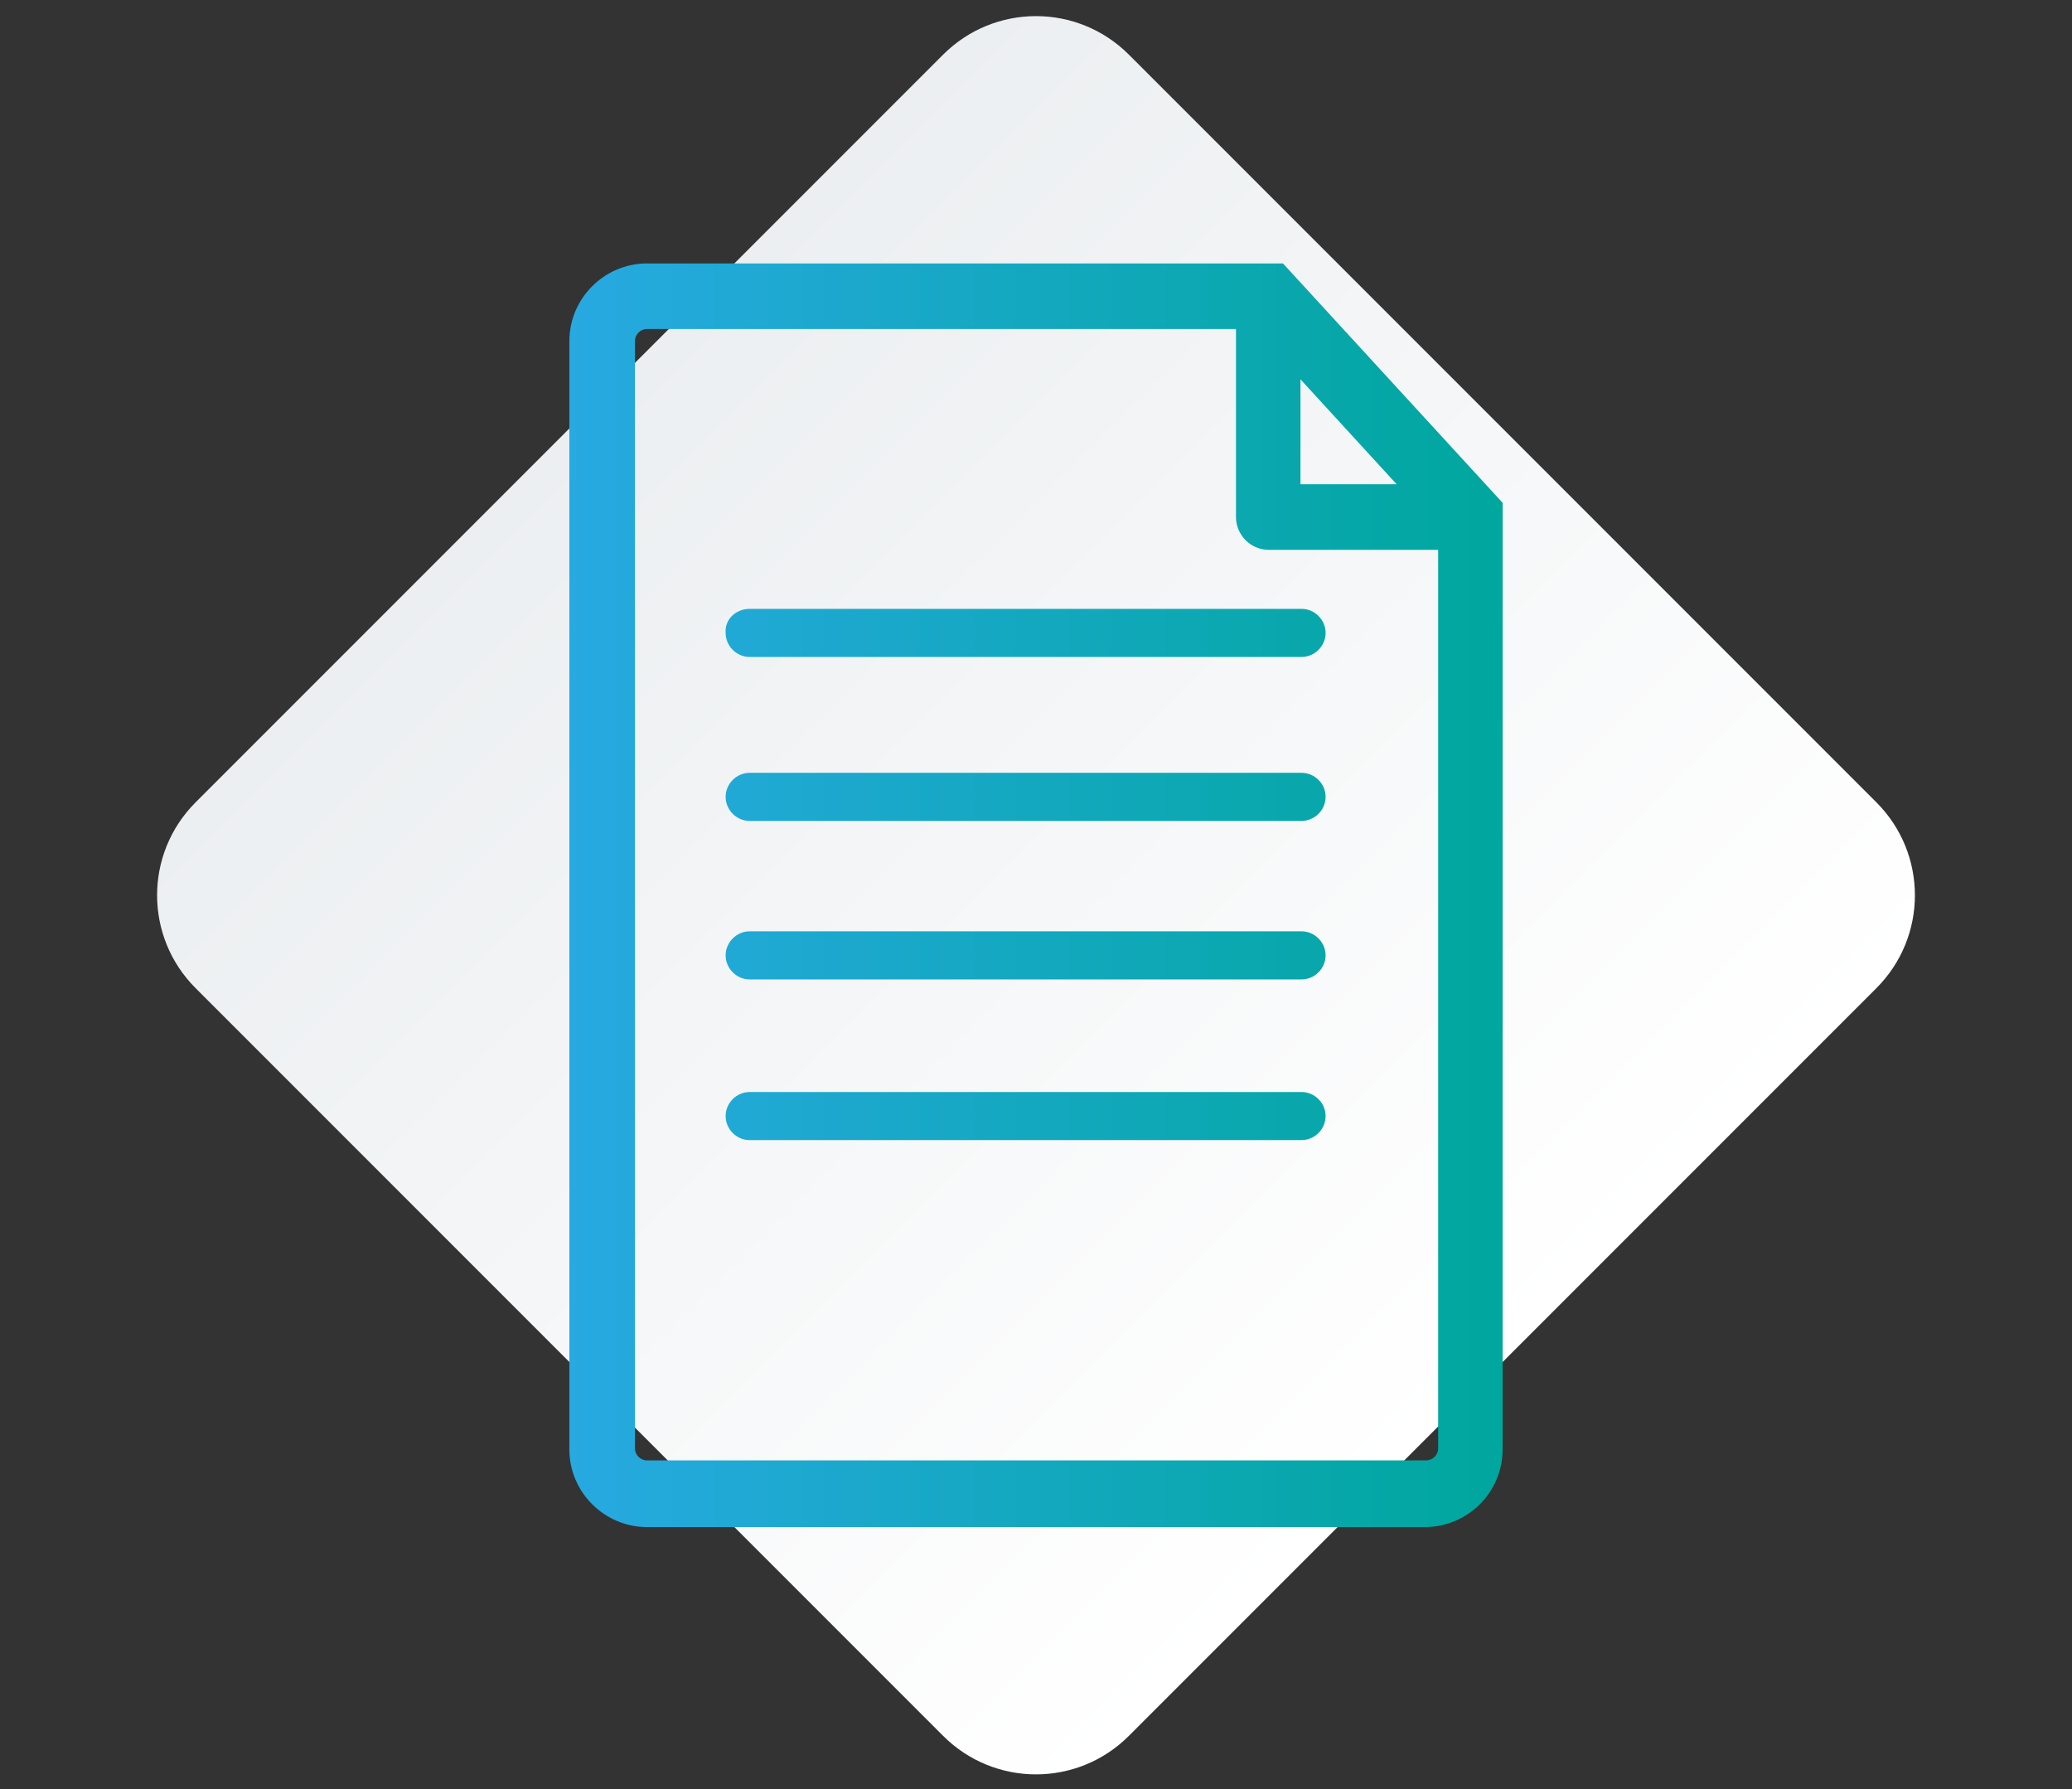 <?xml version="1.0" encoding="utf-8"?>
<!-- Generator: Adobe Illustrator 21.1.0, SVG Export Plug-In . SVG Version: 6.00 Build 0)  -->
<svg version="1.1" id="Layer_1" xmlns="http://www.w3.org/2000/svg" xmlns:xlink="http://www.w3.org/1999/xlink" x="0px" y="0px"
	 viewBox="0 0 189.6 163.7" enable-background="new 0 0 189.6 163.7" xml:space="preserve">
<rect x="0" y="0" width="189.6" height="163.7" fill="#333333" stroke="none"/>
<linearGradient id="SVGID_1_" gradientUnits="userSpaceOnUse" x1="137.487" y1="124.587" x2="52.113" y2="39.213">
	<stop  offset="0" style="stop-color:#FFFFFF"/>
	<stop  offset="1" style="stop-color:#ECEFF1"/>
</linearGradient>
<path fill="url(#SVGID_1_)" d="M86.3,5L17.9,73.4c-4.7,4.7-4.7,12.3,0,17l68.4,68.4c4.7,4.7,12.3,4.7,17,0l68.4-68.4
	c4.7-4.7,4.7-12.3,0-17L103.3,5C98.6,0.3,91,0.3,86.3,5z"/>
<linearGradient id="SVGID_2_" gradientUnits="userSpaceOnUse" x1="52.1" y1="255.9" x2="137.5" y2="255.9" gradientTransform="matrix(1 0 0 1 0 -174)">
	<stop  offset="0" style="stop-color:#27A9E1"/>
	<stop  offset="1" style="stop-color:#00A79D"/>
</linearGradient>
<path fill="url(#SVGID_2_)" d="M117.4,24.1H59.2c-3.9,0-7.1,3.2-7.1,7.1v101.4c0,3.9,3.2,7.1,7.1,7.1h71.2c3.9,0,7.1-3.2,7.1-7.1V46
	L117.4,24.1z M119,34.7l8.8,9.6H119V34.7z M131.6,132.5c0,0.6-0.5,1.1-1.1,1.1H59.2c-0.6,0-1.1-0.5-1.1-1.1V31.2
	c0-0.6,0.5-1.1,1.1-1.1h53.9v17.2c0,1.6,1.3,3,3,3h15.5V132.5z M68.6,55.7h50.5c1.2,0,2.2,1,2.2,2.2s-1,2.2-2.2,2.2H68.6
	c-1.2,0-2.2-1-2.2-2.2C66.3,56.7,67.3,55.7,68.6,55.7L68.6,55.7z M121.3,72.9c0,1.2-1,2.2-2.2,2.2H68.6c-1.2,0-2.2-1-2.2-2.2
	s1-2.2,2.2-2.2h50.5C120.3,70.7,121.3,71.7,121.3,72.9L121.3,72.9z M121.3,87.4c0,1.2-1,2.2-2.2,2.2H68.6c-1.2,0-2.2-1-2.2-2.2
	s1-2.2,2.2-2.2h50.5C120.3,85.2,121.3,86.2,121.3,87.4L121.3,87.4z M121.3,102.1c0,1.2-1,2.2-2.2,2.2H68.6c-1.2,0-2.2-1-2.2-2.2
	s1-2.2,2.2-2.2h50.5C120.3,99.9,121.3,100.9,121.3,102.1L121.3,102.1z"/>
</svg>
